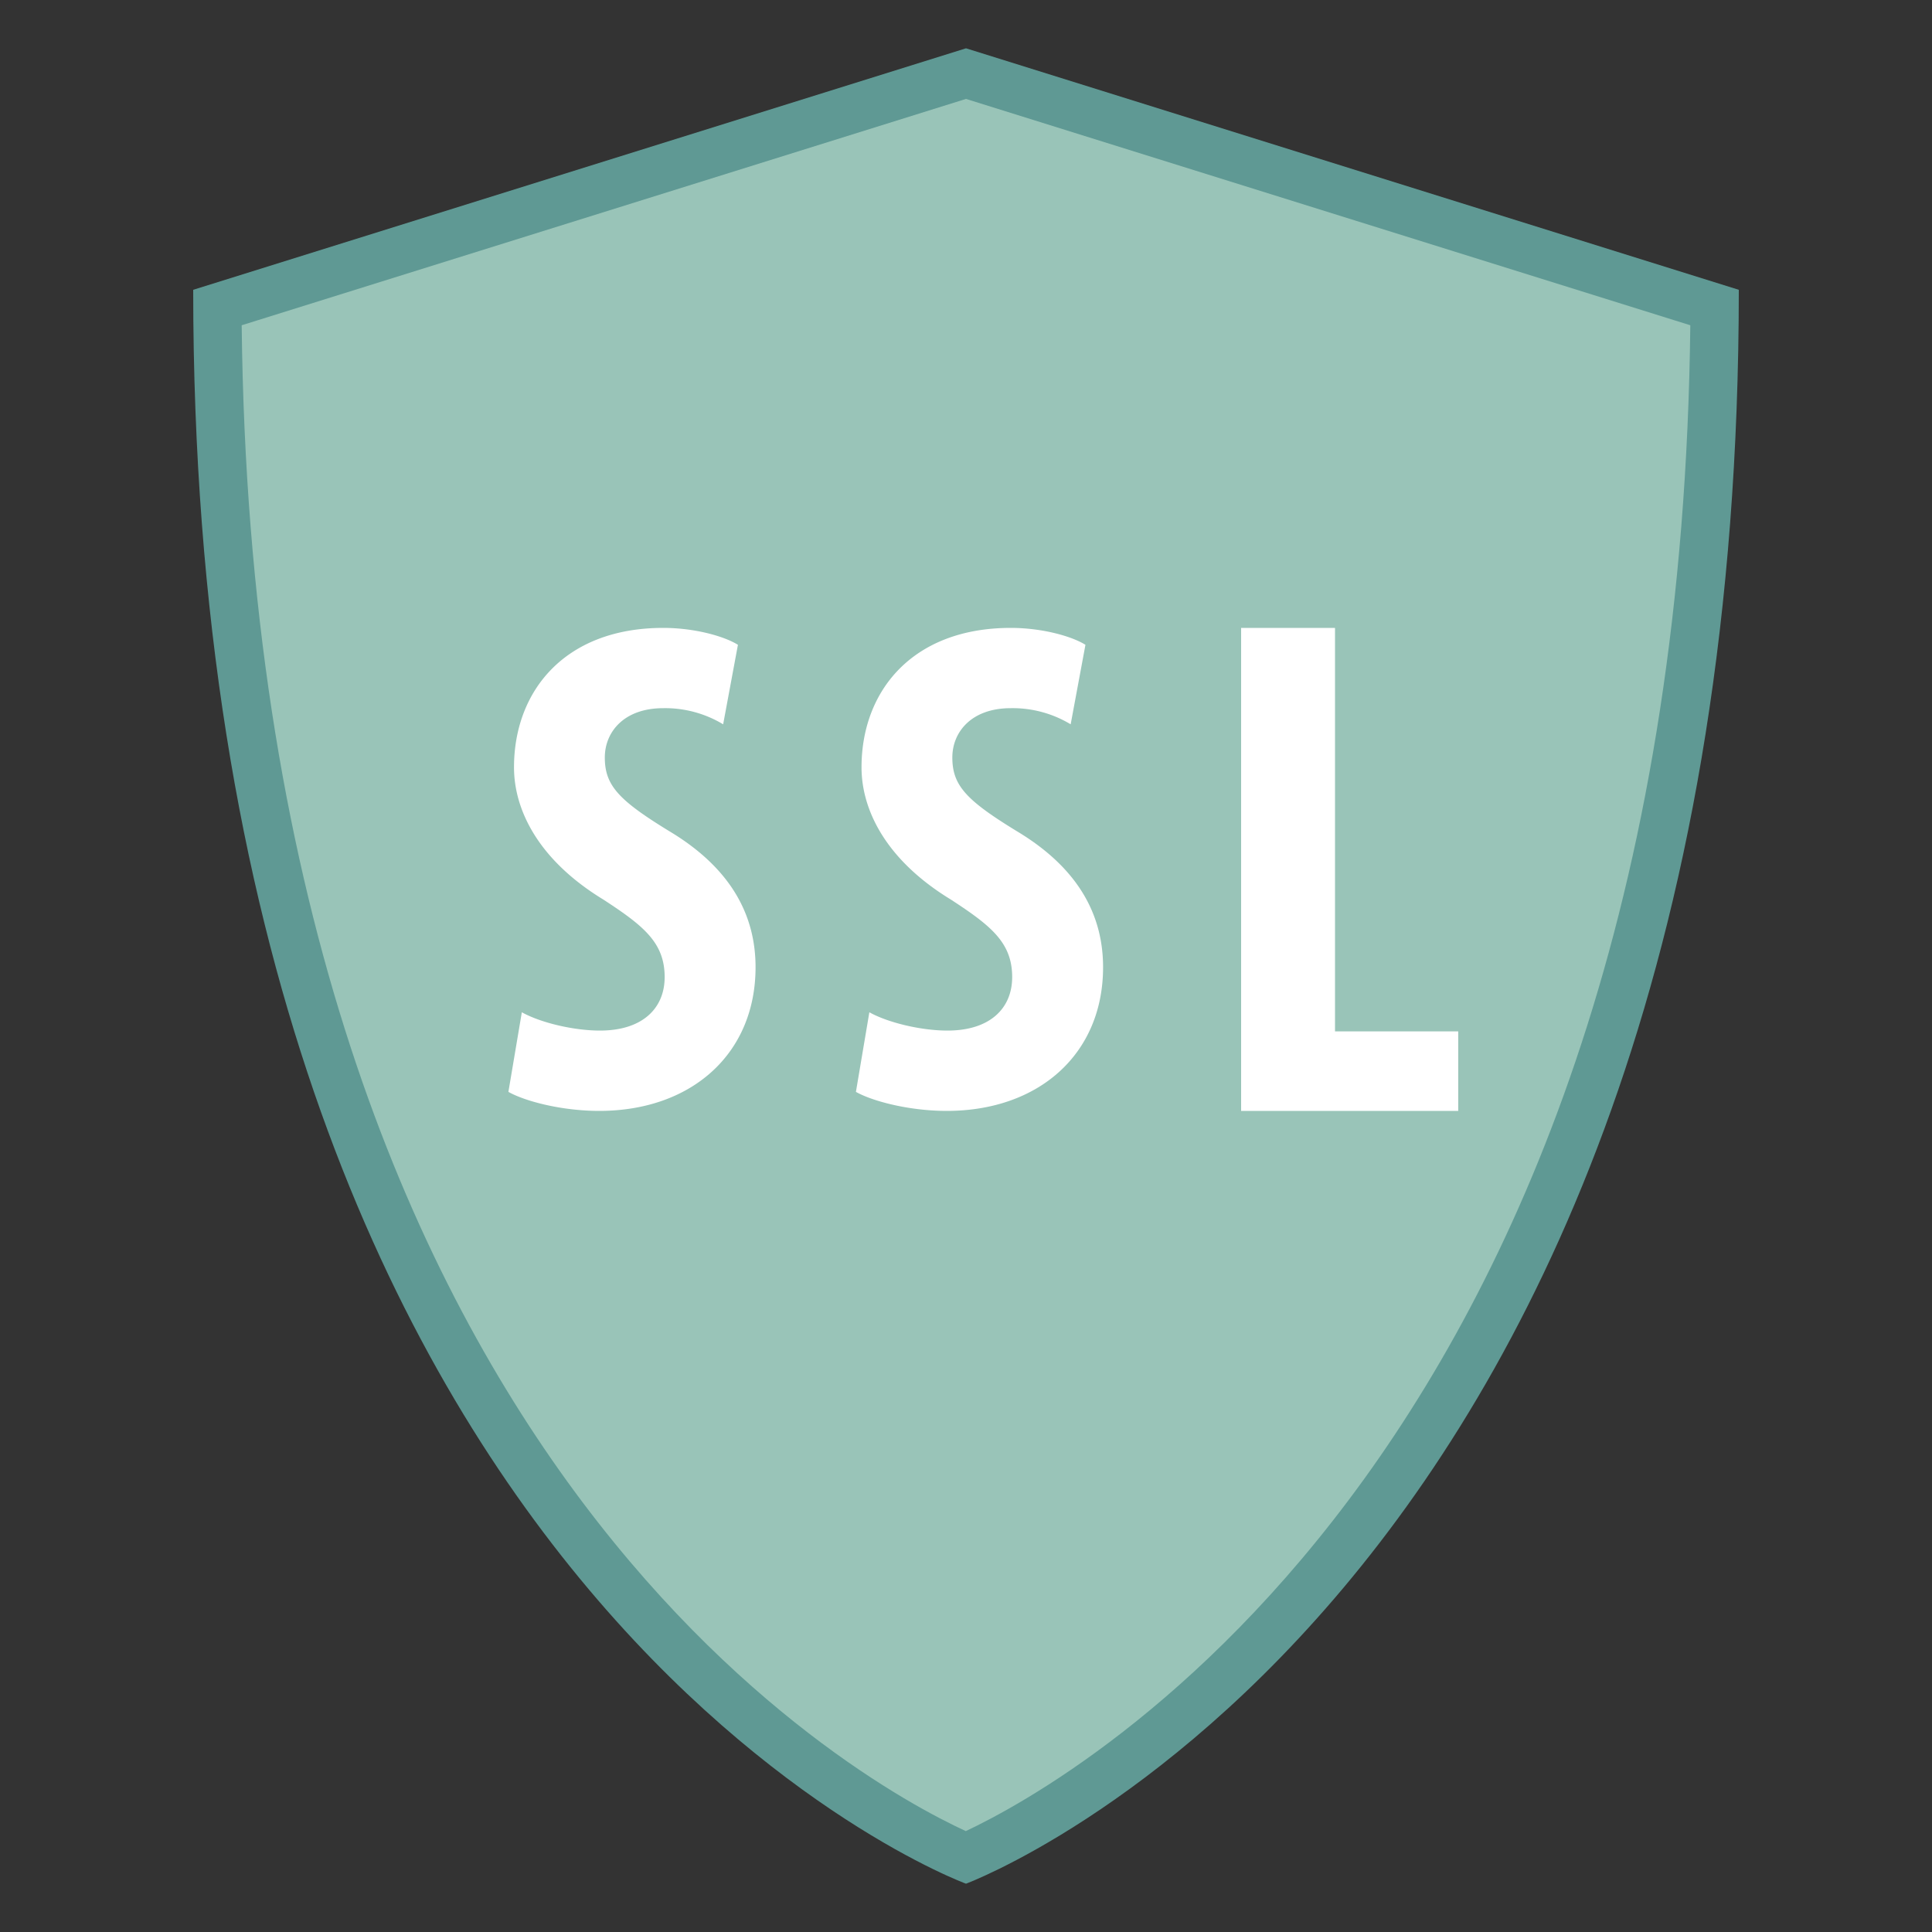 <svg viewBox="0 0 40 40" xmlns="http://www.w3.org/2000/svg"><rect x="0" y="0" width="40" height="40" fill="#333333" stroke="none"/><path d="M19.999 38.458c-1.708-.743-15.363-7.474-15.498-32.091L20 1.524l15.499 4.843c-.135 24.552-13.792 31.341-15.5 32.091z" fill="#99c4b8"></path><path d="M20 2.048l14.996 4.686c-.258 23.19-12.752 30.119-15 31.177C17.735 36.869 5.26 30.057 5.004 6.734L20 2.048M20 1L4 6c0 27.141 16 33 16 33s16-5.932 16-33L20 1z" fill="#5f9994"></path><path d="M17.999 20.958c.394.219 1.078.379 1.617.379.888 0 1.34-.467 1.34-1.107 0-.715-.438-1.063-1.267-1.604-1.342-.817-1.852-1.851-1.852-2.74 0-1.575 1.05-2.886 3.09-2.886.655 0 1.267.175 1.546.35l-.306 1.646a2.325 2.325 0 00-1.24-.334c-.817 0-1.21.496-1.21 1.021 0 .582.292.888 1.342 1.53 1.311.788 1.779 1.778 1.779 2.813 0 1.792-1.327 2.974-3.236 2.974-.788 0-1.546-.204-1.881-.394l.278-1.648zM10.804 20.958c.394.219 1.078.379 1.617.379.888 0 1.34-.467 1.34-1.107 0-.715-.438-1.063-1.267-1.604-1.342-.817-1.852-1.851-1.852-2.74 0-1.575 1.05-2.886 3.09-2.886.655 0 1.267.175 1.546.35l-.306 1.646a2.325 2.325 0 00-1.24-.334c-.817 0-1.21.496-1.21 1.021 0 .582.292.888 1.342 1.53 1.311.788 1.779 1.778 1.779 2.813 0 1.792-1.327 2.974-3.236 2.974-.788 0-1.546-.204-1.881-.394l.278-1.648zM25.697 13h1.943v8.354h2.551V23h-4.495V13h.001z" fill="#fff"></path></svg>